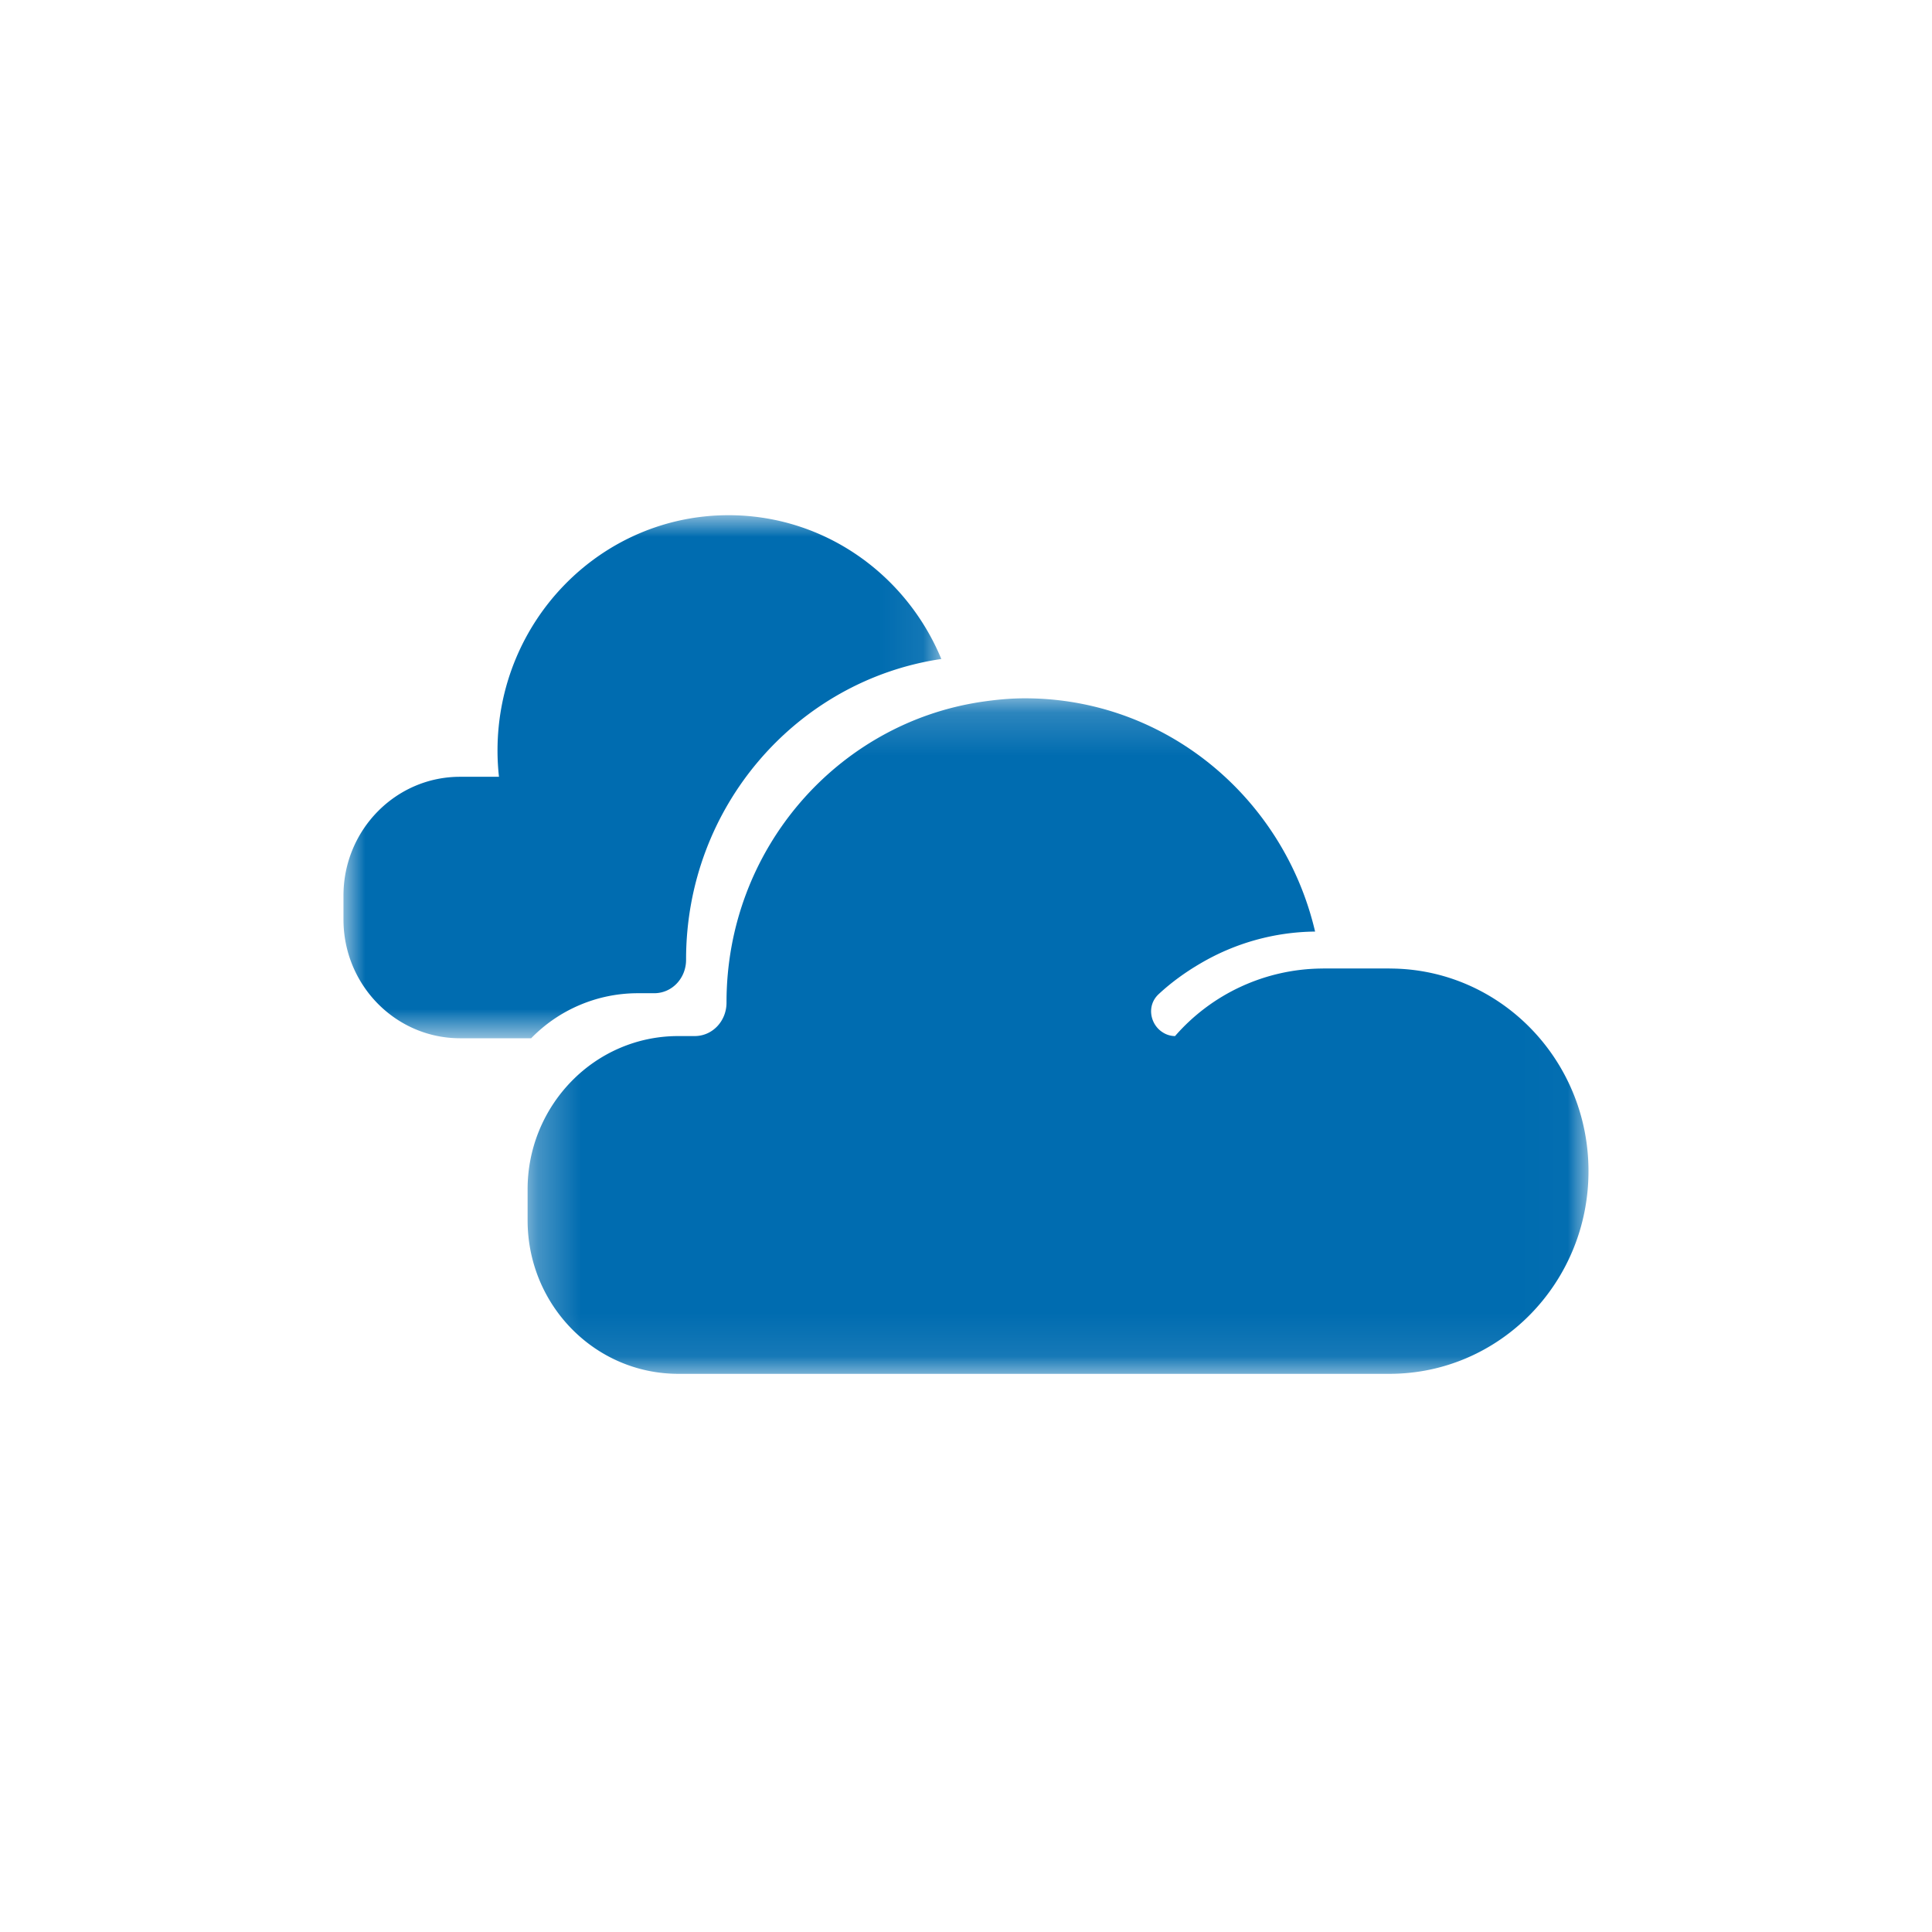 <svg xmlns="http://www.w3.org/2000/svg" xmlns:xlink="http://www.w3.org/1999/xlink" width="45" height="45" viewBox="0 0 45 45">
    <defs>
        <path id="a" d="M0 0h13.925v12.183H0z"/>
        <path id="c" d="M.274.175h24.71v15.734H.275z"/>
    </defs>
    <g fill="none" fill-rule="evenodd">
        <g transform="translate(8 12)">
            <mask id="b" fill="#fff">
                <use xlink:href="#a"/>
            </mask>
            <path fill="#006CB0" d="M6.855 11.134h.382c.42 0 .743-.352.743-.778v-.008c0-3.562 2.584-6.502 5.945-6.999C13.11 1.381 11.198 0 8.97 0 5.997 0 3.588 2.456 3.588 5.484c0 .206.012.409.034.609h-.905C1.217 6.092 0 7.332 0 8.86v.556c0 1.528 1.216 2.767 2.717 2.767h1.655a3.465 3.465 0 0 1 2.483-1.049" mask="url(#b)"/>
        </g>
        <g transform="translate(12.015 16.09)">
            <mask id="d" fill="#fff">
                <use xlink:href="#c"/>
            </mask>
            <path fill="#006CB0" d="M20.351 6.468h-1.544l-.044.001a4.584 4.584 0 0 0-3.409 1.573.533.533 0 0 1-.286-.086c-.292-.181-.385-.62-.096-.89.295-.274.623-.511.972-.715a5.37 5.37 0 0 1 2.672-.743C17.887 2.492 15.139.175 11.857.175c-.342 0-.675.033-1.004.081-3.361.498-5.946 3.437-5.946 6.999v.008c0 .427-.324.779-.742.779h-.382c-.97 0-1.848.4-2.483 1.049a3.597 3.597 0 0 0-1.026 2.525v.718c0 1.975 1.57 3.575 3.509 3.575H20.35c2.56 0 4.634-2.113 4.634-4.72 0-2.608-2.075-4.72-4.634-4.72" mask="url(#d)"/>
        </g>
    </g>
</svg>
